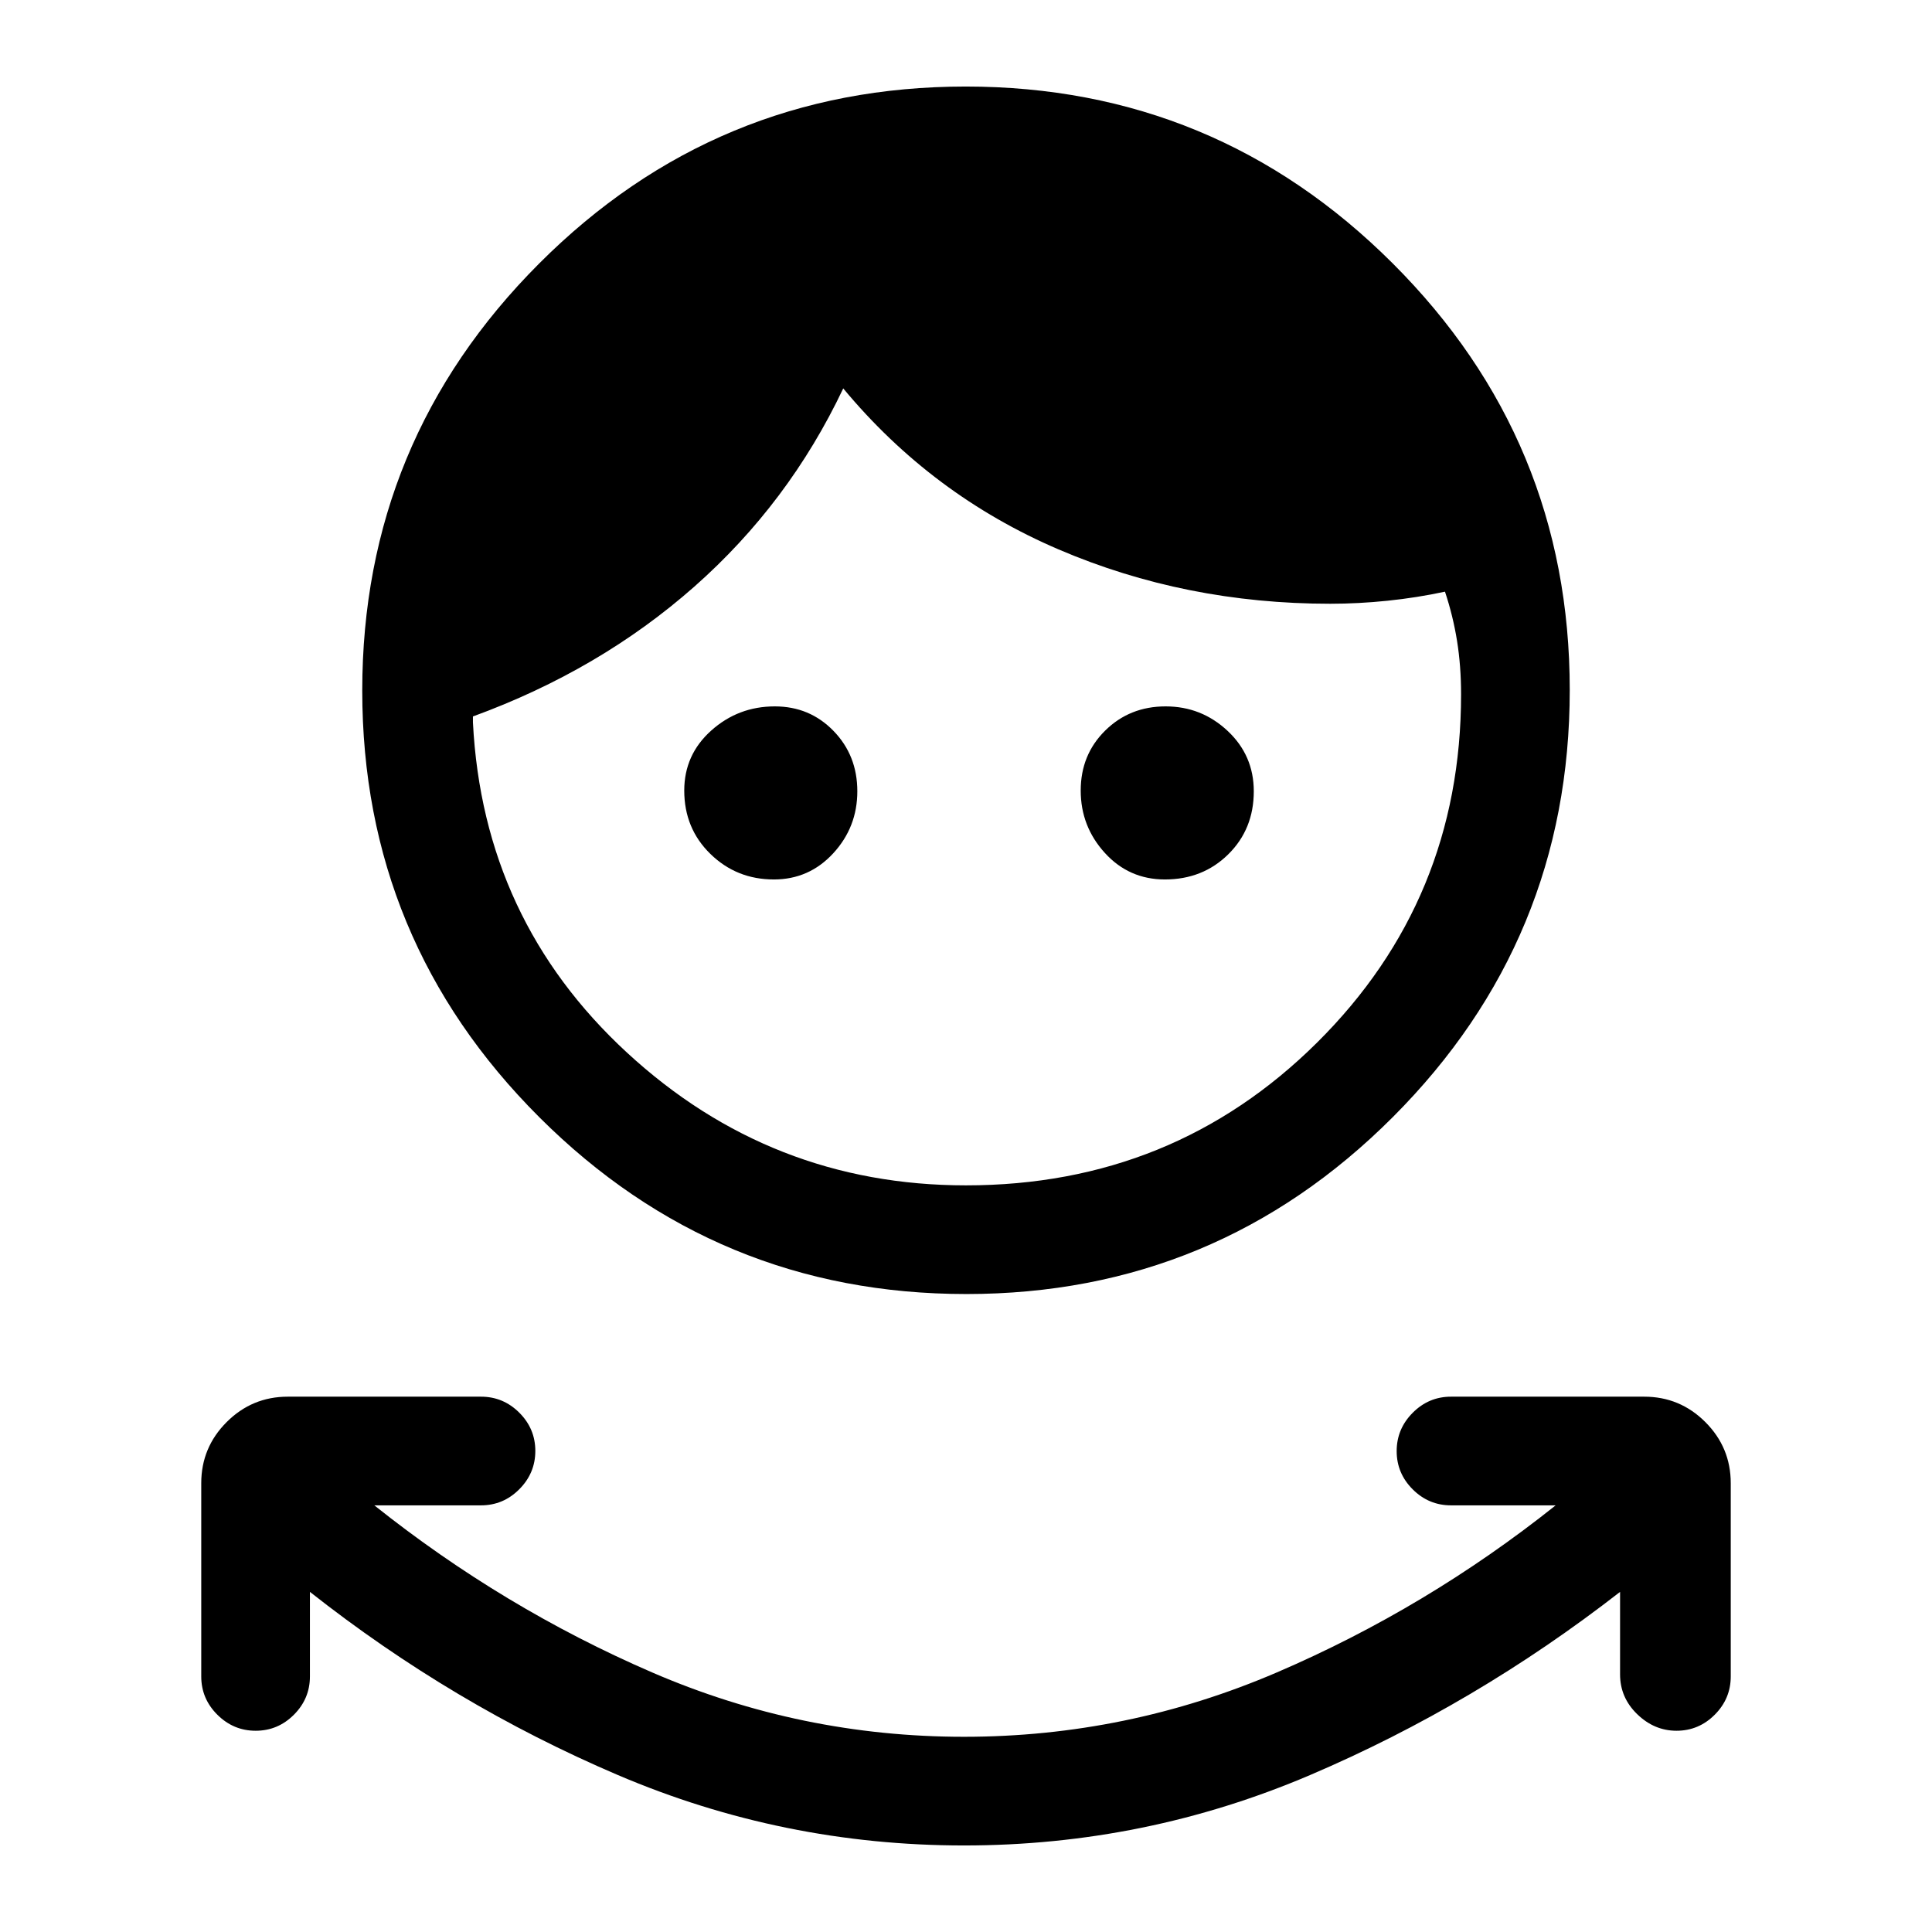 <svg xmlns="http://www.w3.org/2000/svg" height="24" viewBox="0 -960 960 960" width="24"><path d="M479-43q-90 0-172-35t-153-91v42q0 11.07-7.95 19.03-7.96 7.97-19 7.97-11.05 0-19.05-7.97-8-7.96-8-19.03v-96q0-17.75 12.63-30.38Q125.25-266 143-266h96q11.07 0 19.03 7.95 7.97 7.96 7.97 19 0 11.05-7.97 19.05-7.96 8-19.03 8h-53q64 51 138 83t155 32q81 0 155.5-32T773-212h-52q-11.07 0-19.03-7.95-7.97-7.96-7.97-19 0-11.05 7.97-19.05 7.96-8 19.03-8h96q17.75 0 30.38 12.62Q860-240.75 860-223v96q0 11.07-7.95 19.03-7.96 7.97-19 7.97-11.05 0-19.55-8.25T805-128v-41q-72 56-154 91T479-43Zm1.16-274Q356-317 268-404.84t-88-212Q180-741 267.84-829t212-88Q604-917 692-829.16t88 212Q780-493 692.16-405t-212 88Zm-.16-54q103 0 174.5-71T726-615q0-14.03-2-26.52-2-12.48-6-24.48-14 3-28.5 4.5T661-660q-72 0-135-27t-107-80q-27 57-74 98.5T235-604v3q5 98 76.5 164T480-371Zm-95.47-152Q366-523 353-535.68q-13-12.67-13-31.5Q340-585 353.41-597q13.42-12 31.59-12 17.33 0 29.16 12.18 11.84 12.17 11.84 30Q426-549 414.03-536q-11.98 13-29.5 13Zm194.29 0Q561-523 549-536.18q-12-13.17-12-31Q537-585 549.18-597q12.17-12 30-12Q597-609 610-596.82q13 12.17 13 30 0 18.82-12.68 31.32-12.67 12.5-31.5 12.5Z"/></svg>